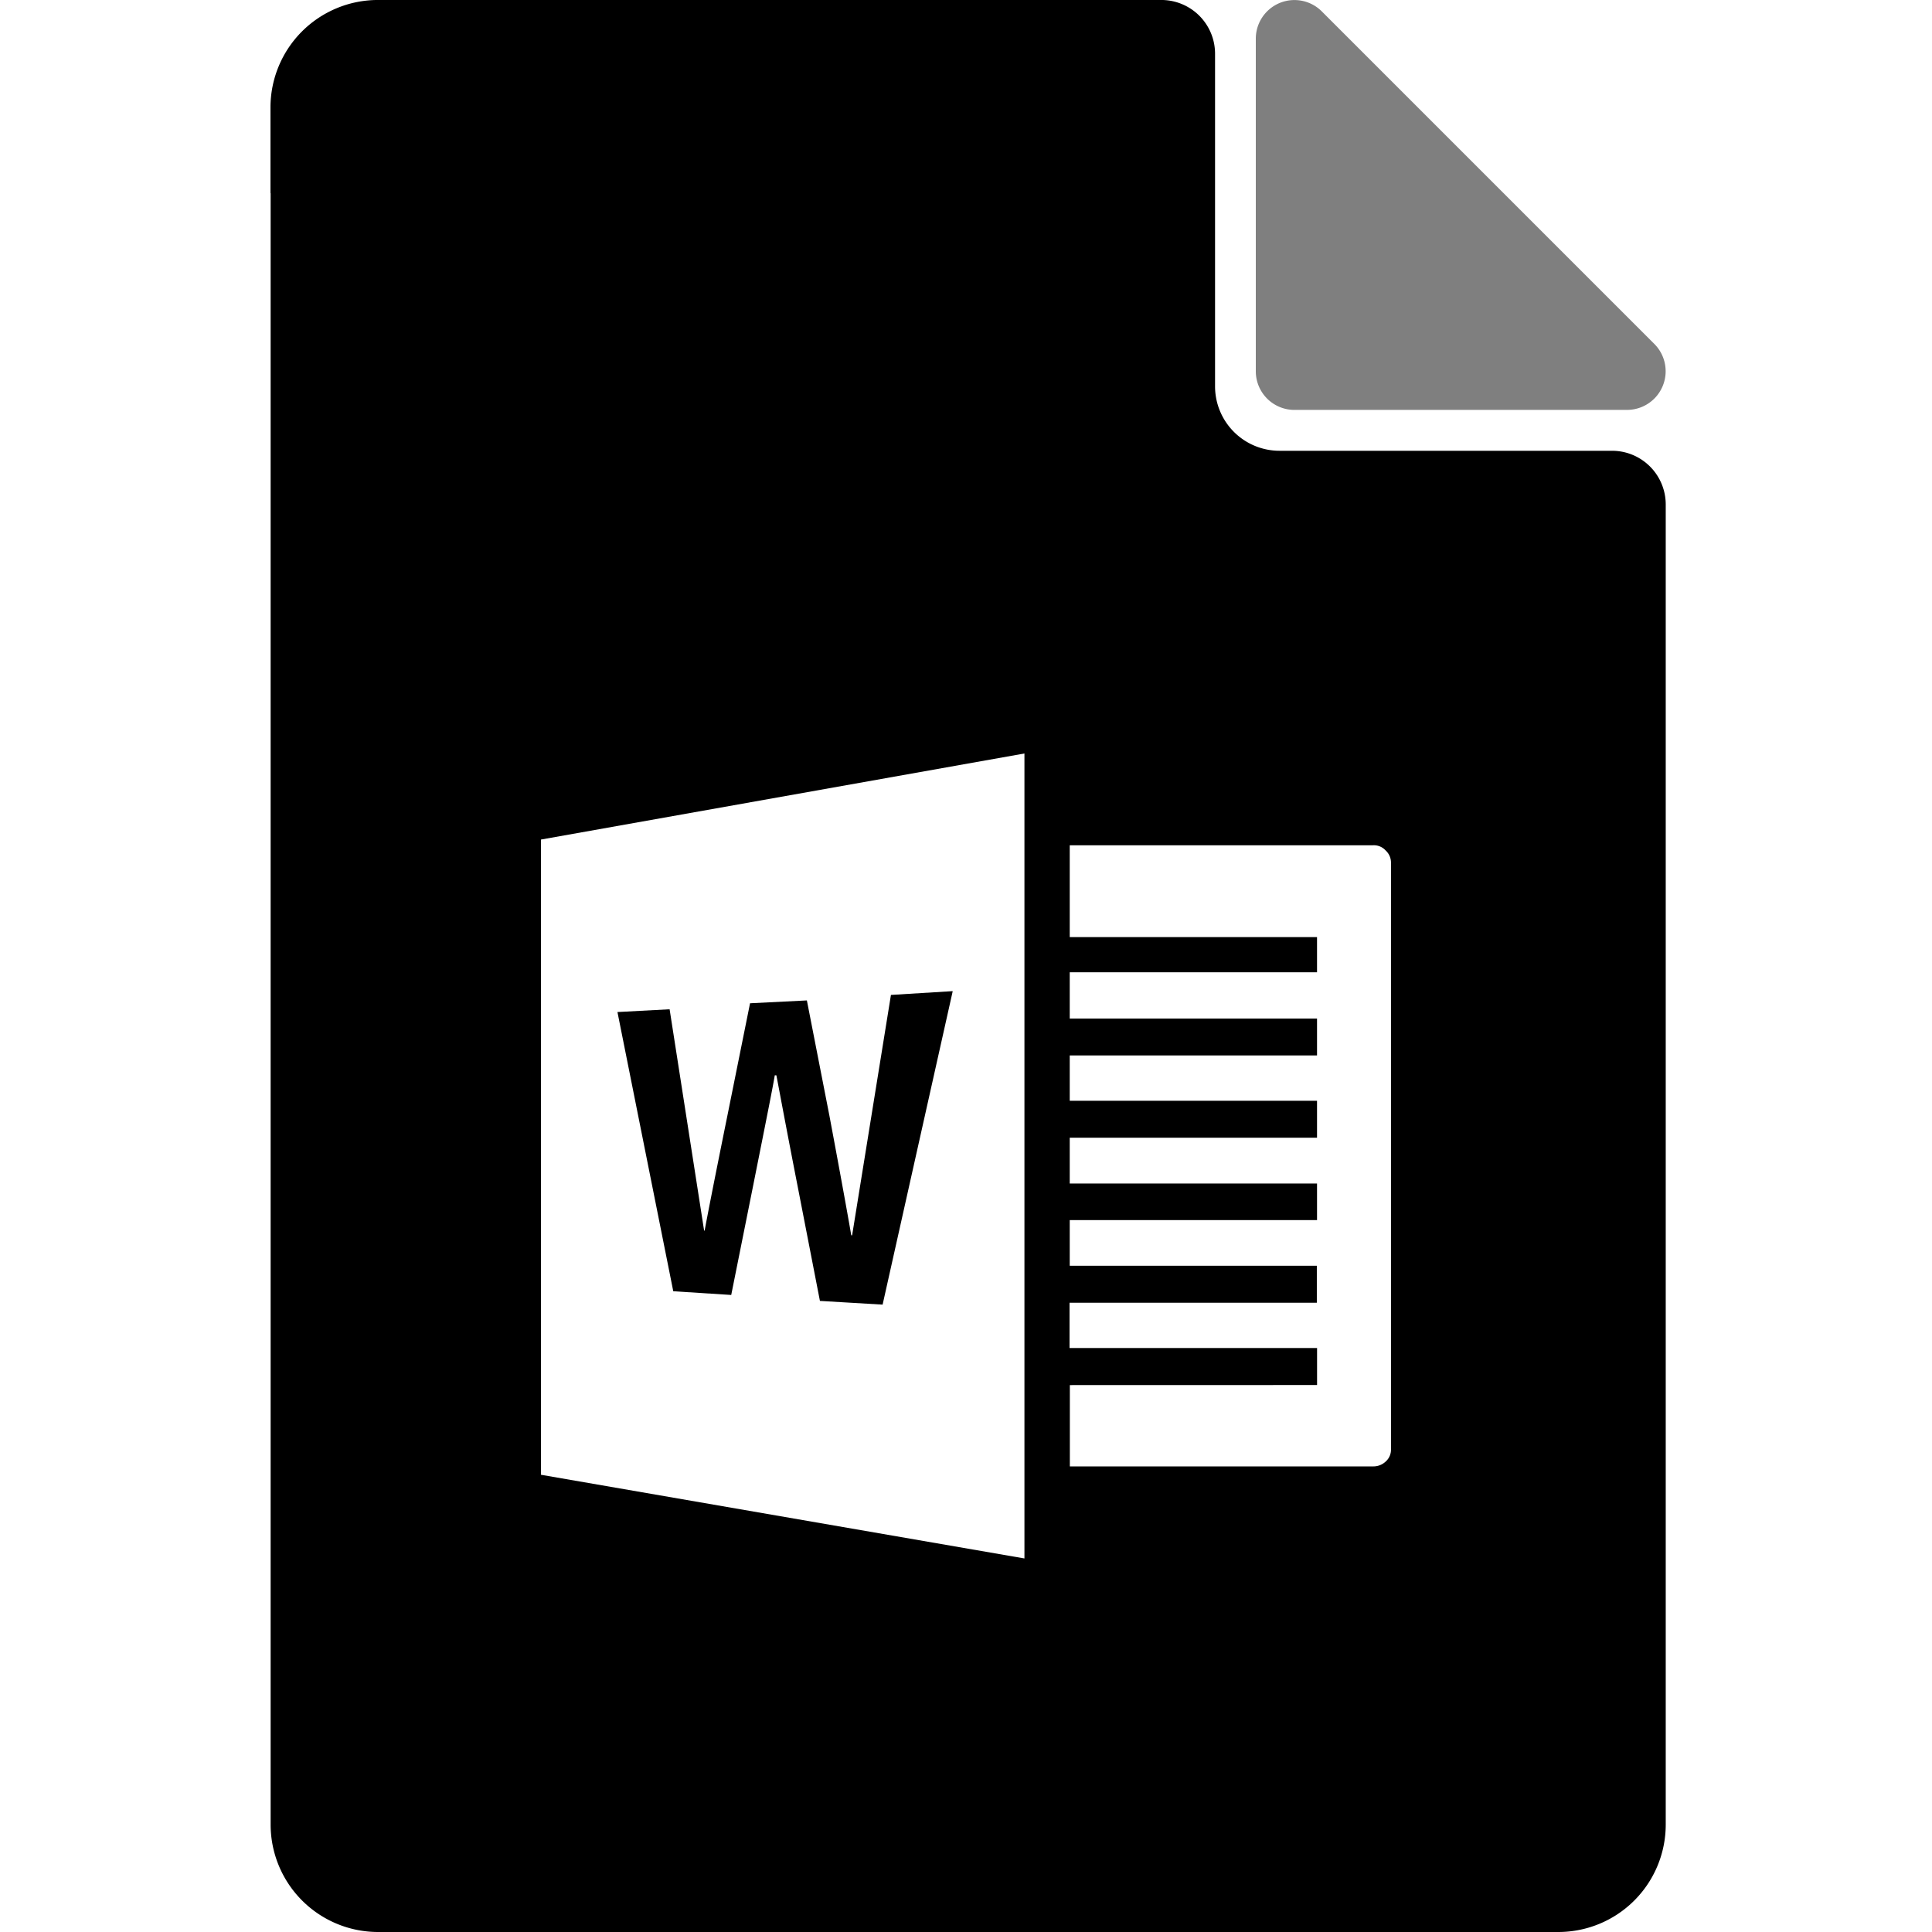 <svg xmlns="http://www.w3.org/2000/svg" xmlns:xlink="http://www.w3.org/1999/xlink" width="100" height="100" viewBox="0 0 100 100"><defs><clipPath id="b"><rect width="100" height="100"/></clipPath></defs><g id="a" clip-path="url(#b)"><path d="M-7753.326-1358h-61.11a5.562,5.562,0,0,1-5.556-5.554V-1448H-7820v-4.445a5.563,5.563,0,0,1,5.558-5.556h40.554a2.782,2.782,0,0,1,2.779,2.779v3.89l0,13.332a3.336,3.336,0,0,0,3.332,3.332h17.218a2.78,2.78,0,0,1,2.777,2.777v10.559l0-11.693,0,69.471A5.56,5.56,0,0,1-7753.326-1358Zm-27.649-61-25.024,4.455v32.879l25.024,4.331V-1419Zm2.35,32.692v4.208h15.69a.922.922,0,0,0,.66-.253.816.816,0,0,0,.272-.634v-30.337a.852.852,0,0,0-.272-.652.824.824,0,0,0-.656-.273h-15.7v4.753h12.8v1.821h-12.8v2.394h12.8v1.911h-12.8v2.345h12.8v1.913h-12.8v2.371h12.8v1.892h-12.8v2.365h12.79v1.913h-12.8v2.345h12.812v1.915Zm-9.691-4.165h0l-3.245-.192-1.126-5.792c-.437-2.232-.745-3.862-.929-4.836l-.007-.039c-.094-.5-.156-.824-.192-1.009h-.083c-.078.493-.43,2.256-1.013,5.176l-.025.125-.088.442-1.128,5.625-3-.192-2.889-14.452,2.7-.143,1.786,11.457h.027c.1-.553.479-2.507,1.174-5.933l1.176-5.835,2.942-.147,1.169,5.982c.662,3.525,1.027,5.58,1.128,6.174h.045l2.009-12.441,3.134-.192.063,0-3.629,16.226Z" transform="translate(7834 1458)"/><path d="M-7472.561-1265.565a2,2,0,0,1-2-2v-17.214a2,2,0,0,1,3.415-1.414l17.212,17.212a2,2,0,0,1-1.414,3.415Z" transform="translate(7539.561 1286.782)" opacity="0.5"/></g></svg>